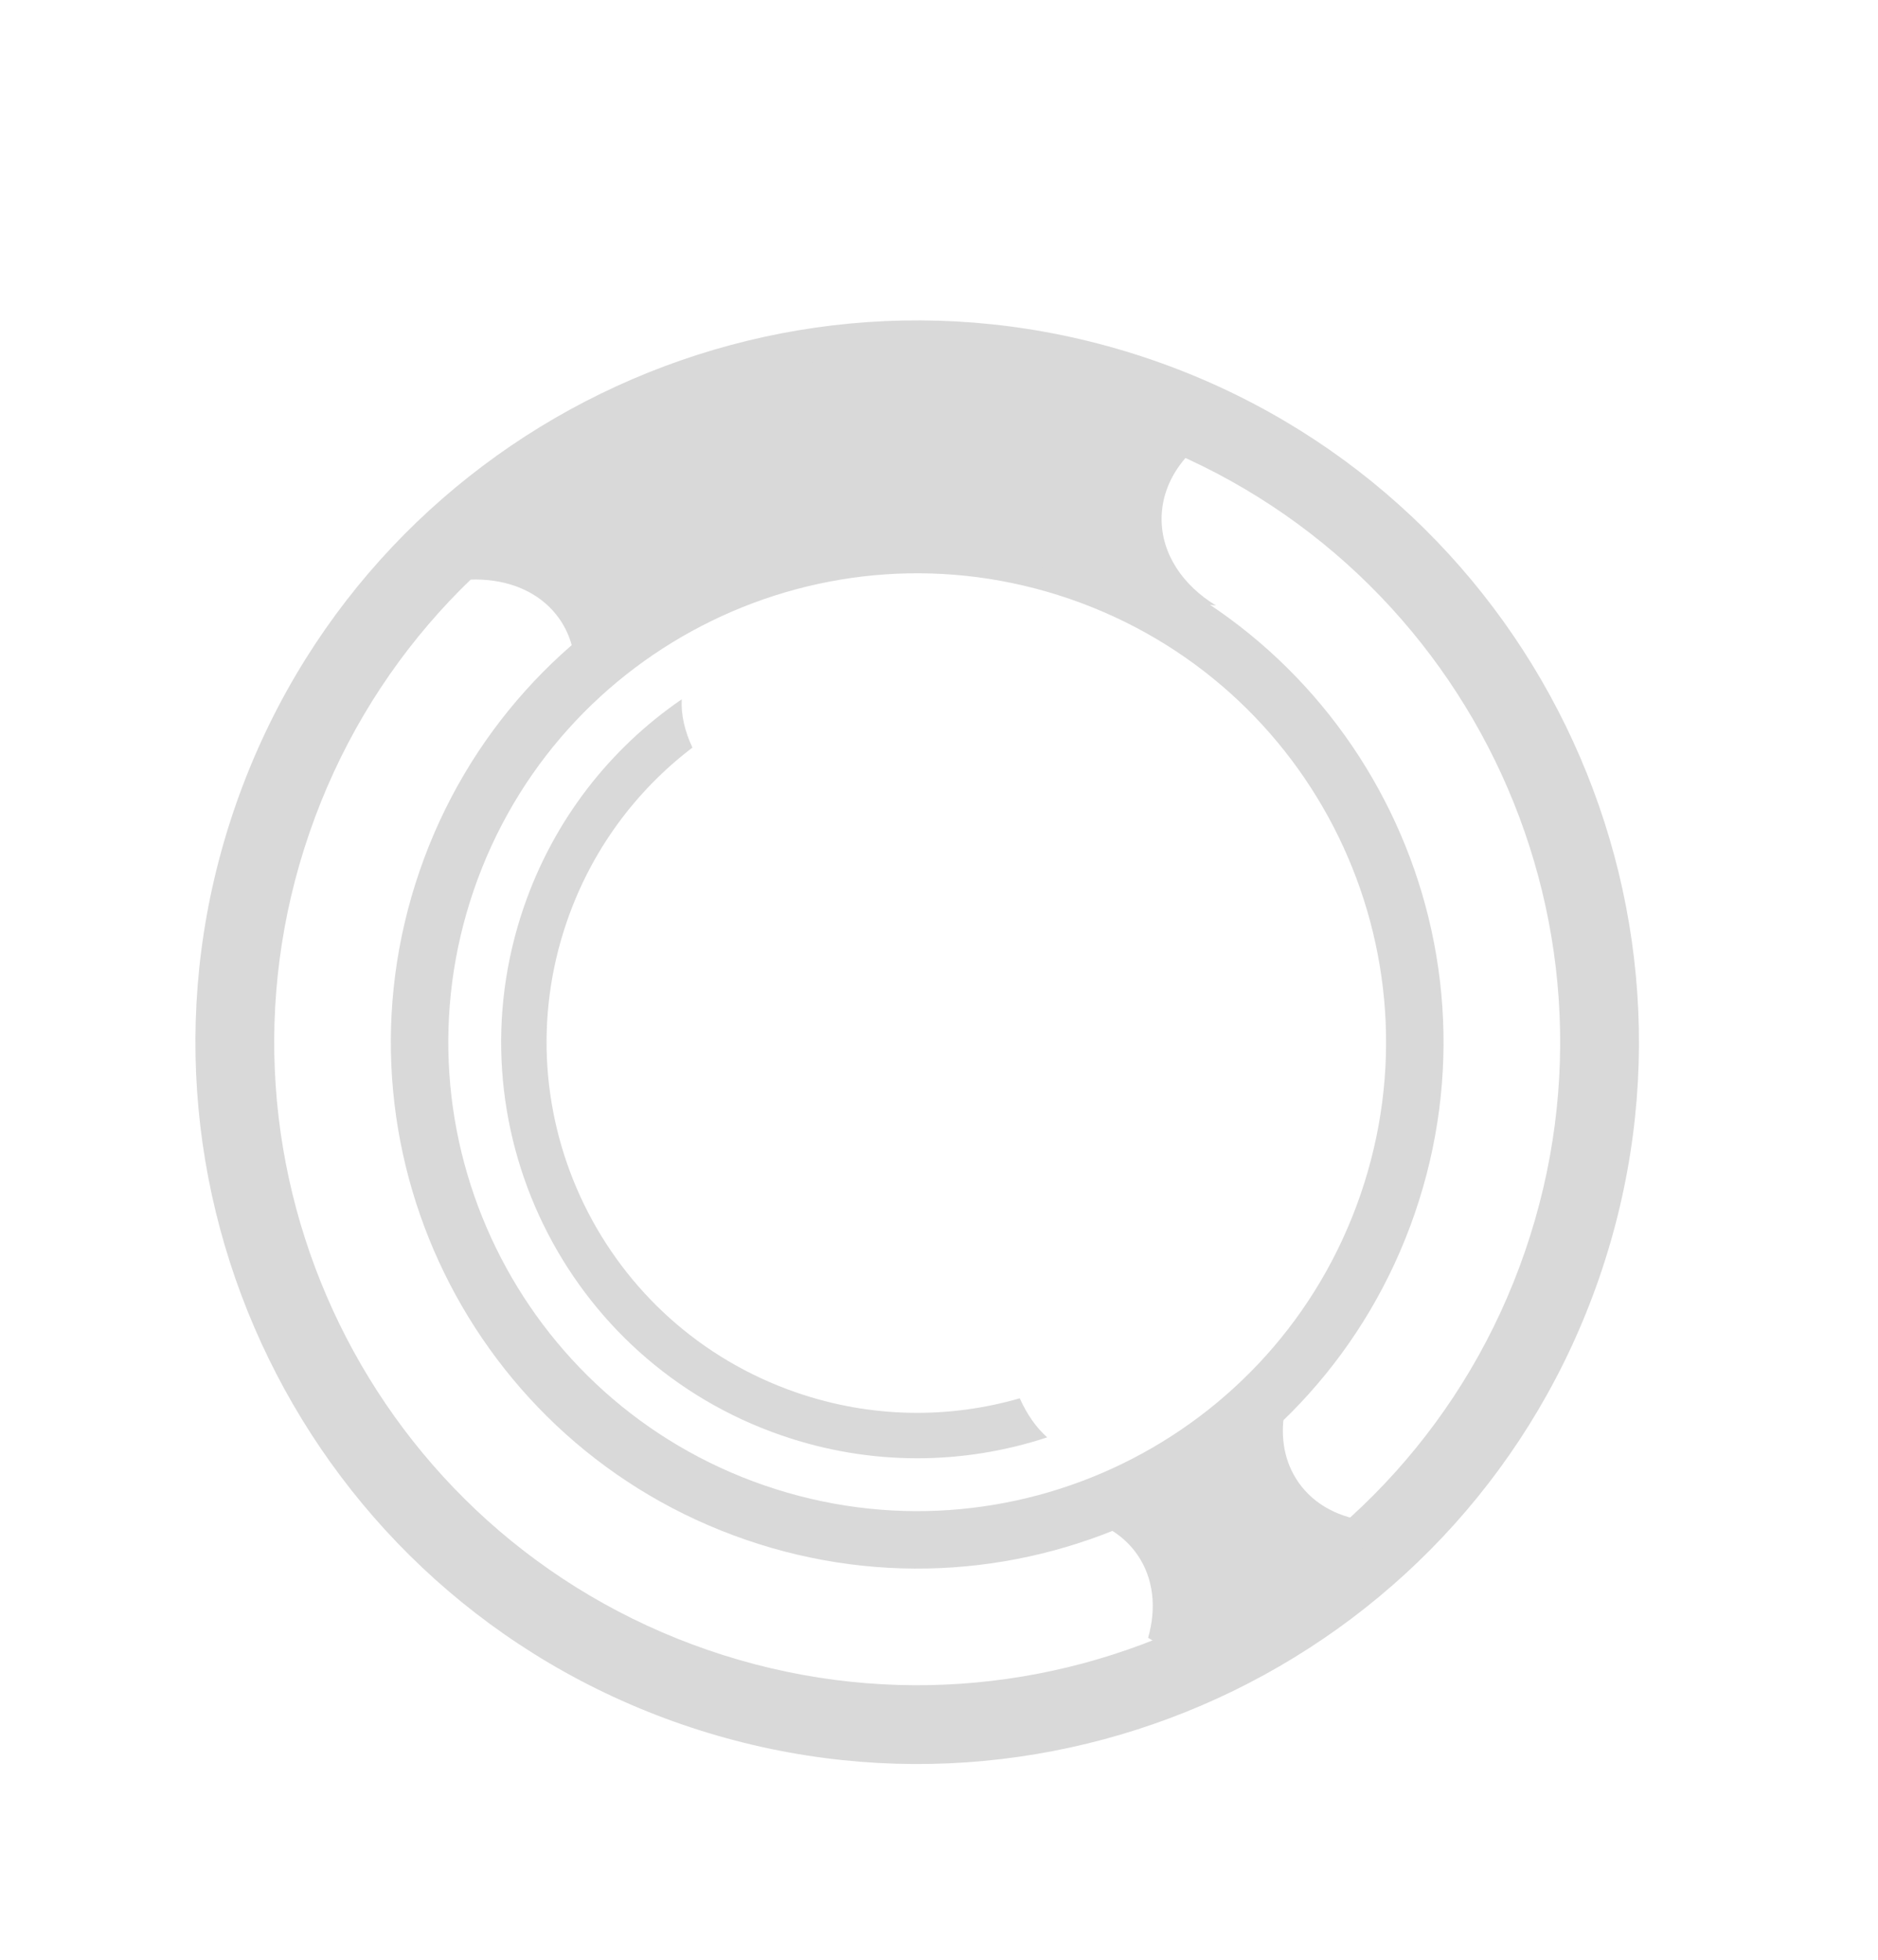 <svg width="596" height="622" viewBox="0 0 596 622" fill="none" xmlns="http://www.w3.org/2000/svg">
<path d="M166.27 287.76C175.852 259.933 193.809 237.37 216.352 221.916C216.095 226.802 217.283 231.963 219.747 237.238C201.904 250.825 187.745 269.655 179.895 292.451C158.752 353.856 191.391 420.775 252.795 441.918C276.573 450.105 301.177 450.226 323.631 443.737C325.928 448.842 328.836 453.036 332.335 456.127C305.884 464.851 276.47 465.31 248.104 455.543C179.174 431.809 142.536 356.689 166.27 287.76Z" fill="#D9D9D9"/>
<path d="M133.177 276.365C163.205 189.158 258.242 142.805 345.449 172.833C432.655 202.861 479.008 297.898 448.98 385.104C418.953 472.311 323.916 518.664 236.709 488.636C149.502 458.608 103.15 363.571 133.177 276.365ZM150.415 282.3C123.666 359.987 164.958 444.648 242.644 471.398C320.331 498.147 404.993 456.855 431.742 379.169C458.492 301.483 417.199 216.821 339.513 190.071C261.827 163.322 177.165 204.614 150.415 282.3Z" fill="#D9D9D9"/>
<path d="M74.555 256.179C115.731 136.597 246.051 73.035 365.634 114.211C485.217 155.387 548.778 285.707 507.602 405.29C466.427 524.872 336.106 588.434 216.524 547.258C96.941 506.083 33.379 375.762 74.555 256.179ZM98.193 264.319C61.513 370.847 118.135 486.94 224.663 523.62C331.191 560.301 447.284 503.678 483.964 397.15C520.645 290.623 464.022 174.529 357.495 137.849C250.967 101.168 134.874 157.791 98.193 264.319Z" fill="#D9D9D9"/>
<path d="M353.04 485.822C355.964 475.665 363.128 465.606 373.709 458.236C384.569 450.671 396.839 447.464 407.581 448.48C406.303 456.363 407.668 464.072 412.066 470.385C417.156 477.693 425.408 481.838 434.836 482.73C432.95 494.368 425.305 506.385 413.147 514.854C396.721 526.295 377.074 527.767 364.36 519.737C367.072 510.319 366.139 500.816 360.899 493.294C358.78 490.252 356.111 487.762 353.04 485.822Z" fill="#D9D9D9"/>
<path d="M124.88 191.308C124.245 174.668 160.172 149.916 208.606 134.34C259.893 117.846 305.783 117.887 311.104 134.43C316.424 150.974 279.161 177.757 227.874 194.251C211.486 199.521 195.65 203.101 181.512 204.996C180.705 201.957 179.399 199.071 177.559 196.431C167.365 181.795 144.49 179.844 124.88 191.308Z" fill="#D9D9D9"/>
<path d="M251.083 122.53C256.22 105.928 302.107 105.379 353.573 121.304C366.691 125.363 378.905 130.102 389.739 135.183C377.095 141.319 368.676 152.194 368.641 164.612C368.61 175.784 375.372 185.747 385.913 192.153C370.666 190.623 353.167 187.054 334.971 181.424C283.505 165.5 245.947 139.132 251.083 122.53Z" fill="#D9D9D9"/>
</svg>
